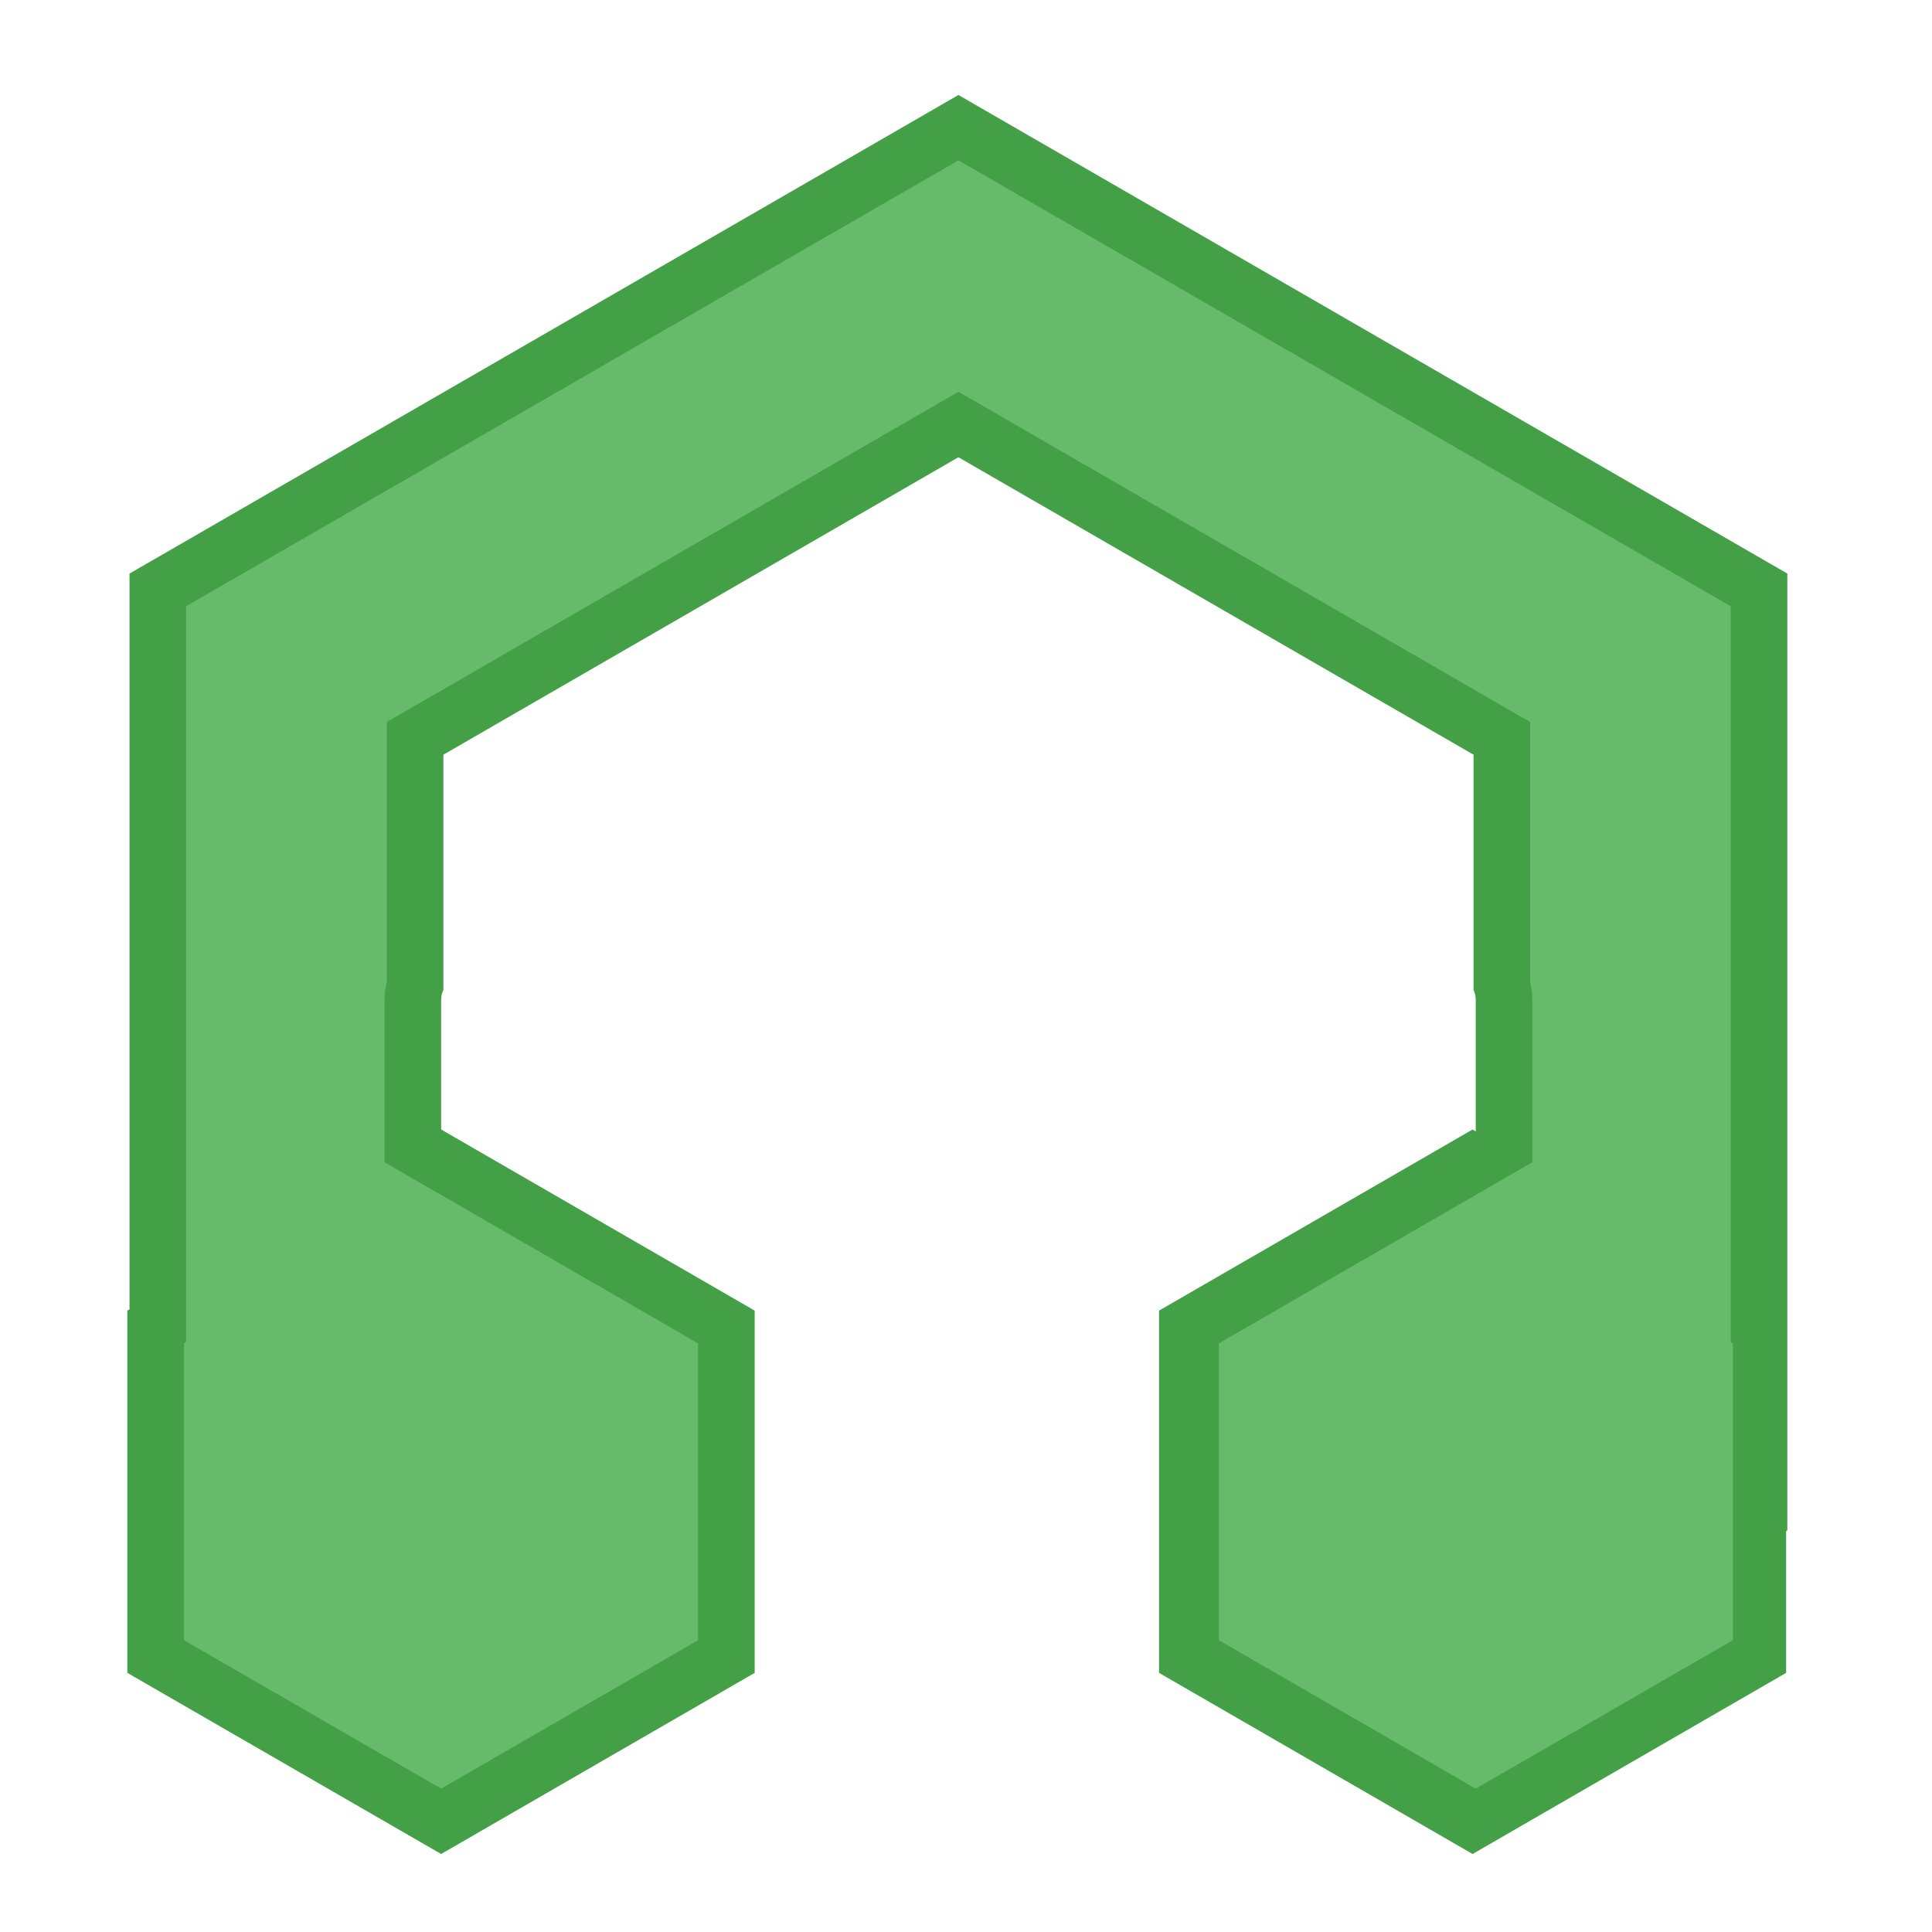 <?xml version="1.0" encoding="UTF-8"?>
<svg xmlns="http://www.w3.org/2000/svg" xmlns:xlink="http://www.w3.org/1999/xlink" width="24px" height="24px" viewBox="0 0 24 24" version="1.1">
<g id="surface1">
<path style=" stroke:none;fill-rule:nonzero;fill:rgb(26.275%,62.745%,27.843%);fill-opacity:1;" d="M 11.906 1.18 L 1.609 7.125 L 1.609 16.266 L 1.582 16.281 L 1.582 20.781 L 5.48 23.031 L 9.375 20.781 L 9.375 16.281 L 5.48 14.031 L 5.48 12.426 C 5.48 12.379 5.488 12.336 5.508 12.297 L 5.508 9.375 L 11.906 5.68 L 18.305 9.375 L 18.305 12.297 C 18.324 12.336 18.332 12.379 18.332 12.426 L 18.332 14.055 L 18.293 14.031 L 14.398 16.281 L 14.398 20.781 L 18.293 23.031 L 22.188 20.781 L 22.188 19.02 L 22.203 19.012 L 22.203 7.125 Z M 11.906 1.18 "/>
<path style=" stroke:none;fill-rule:nonzero;fill:rgb(40%,73.333%,41.569%);fill-opacity:1;" d="M 11.906 1.992 L 2.312 7.531 L 2.312 16.672 L 2.285 16.688 L 2.285 20.375 L 5.48 22.219 L 8.672 20.375 L 8.672 16.688 L 4.777 14.438 L 4.777 12.426 C 4.777 12.352 4.785 12.273 4.805 12.203 L 4.805 8.969 L 11.906 4.867 L 19.008 8.969 L 19.008 12.203 C 19.027 12.273 19.035 12.352 19.035 12.426 L 19.035 14.438 L 15.141 16.688 L 15.141 20.375 L 18.332 22.219 L 21.527 20.375 L 21.527 16.688 L 21.5 16.672 L 21.5 7.531 Z M 11.906 1.992 "/>
</g>
</svg>

